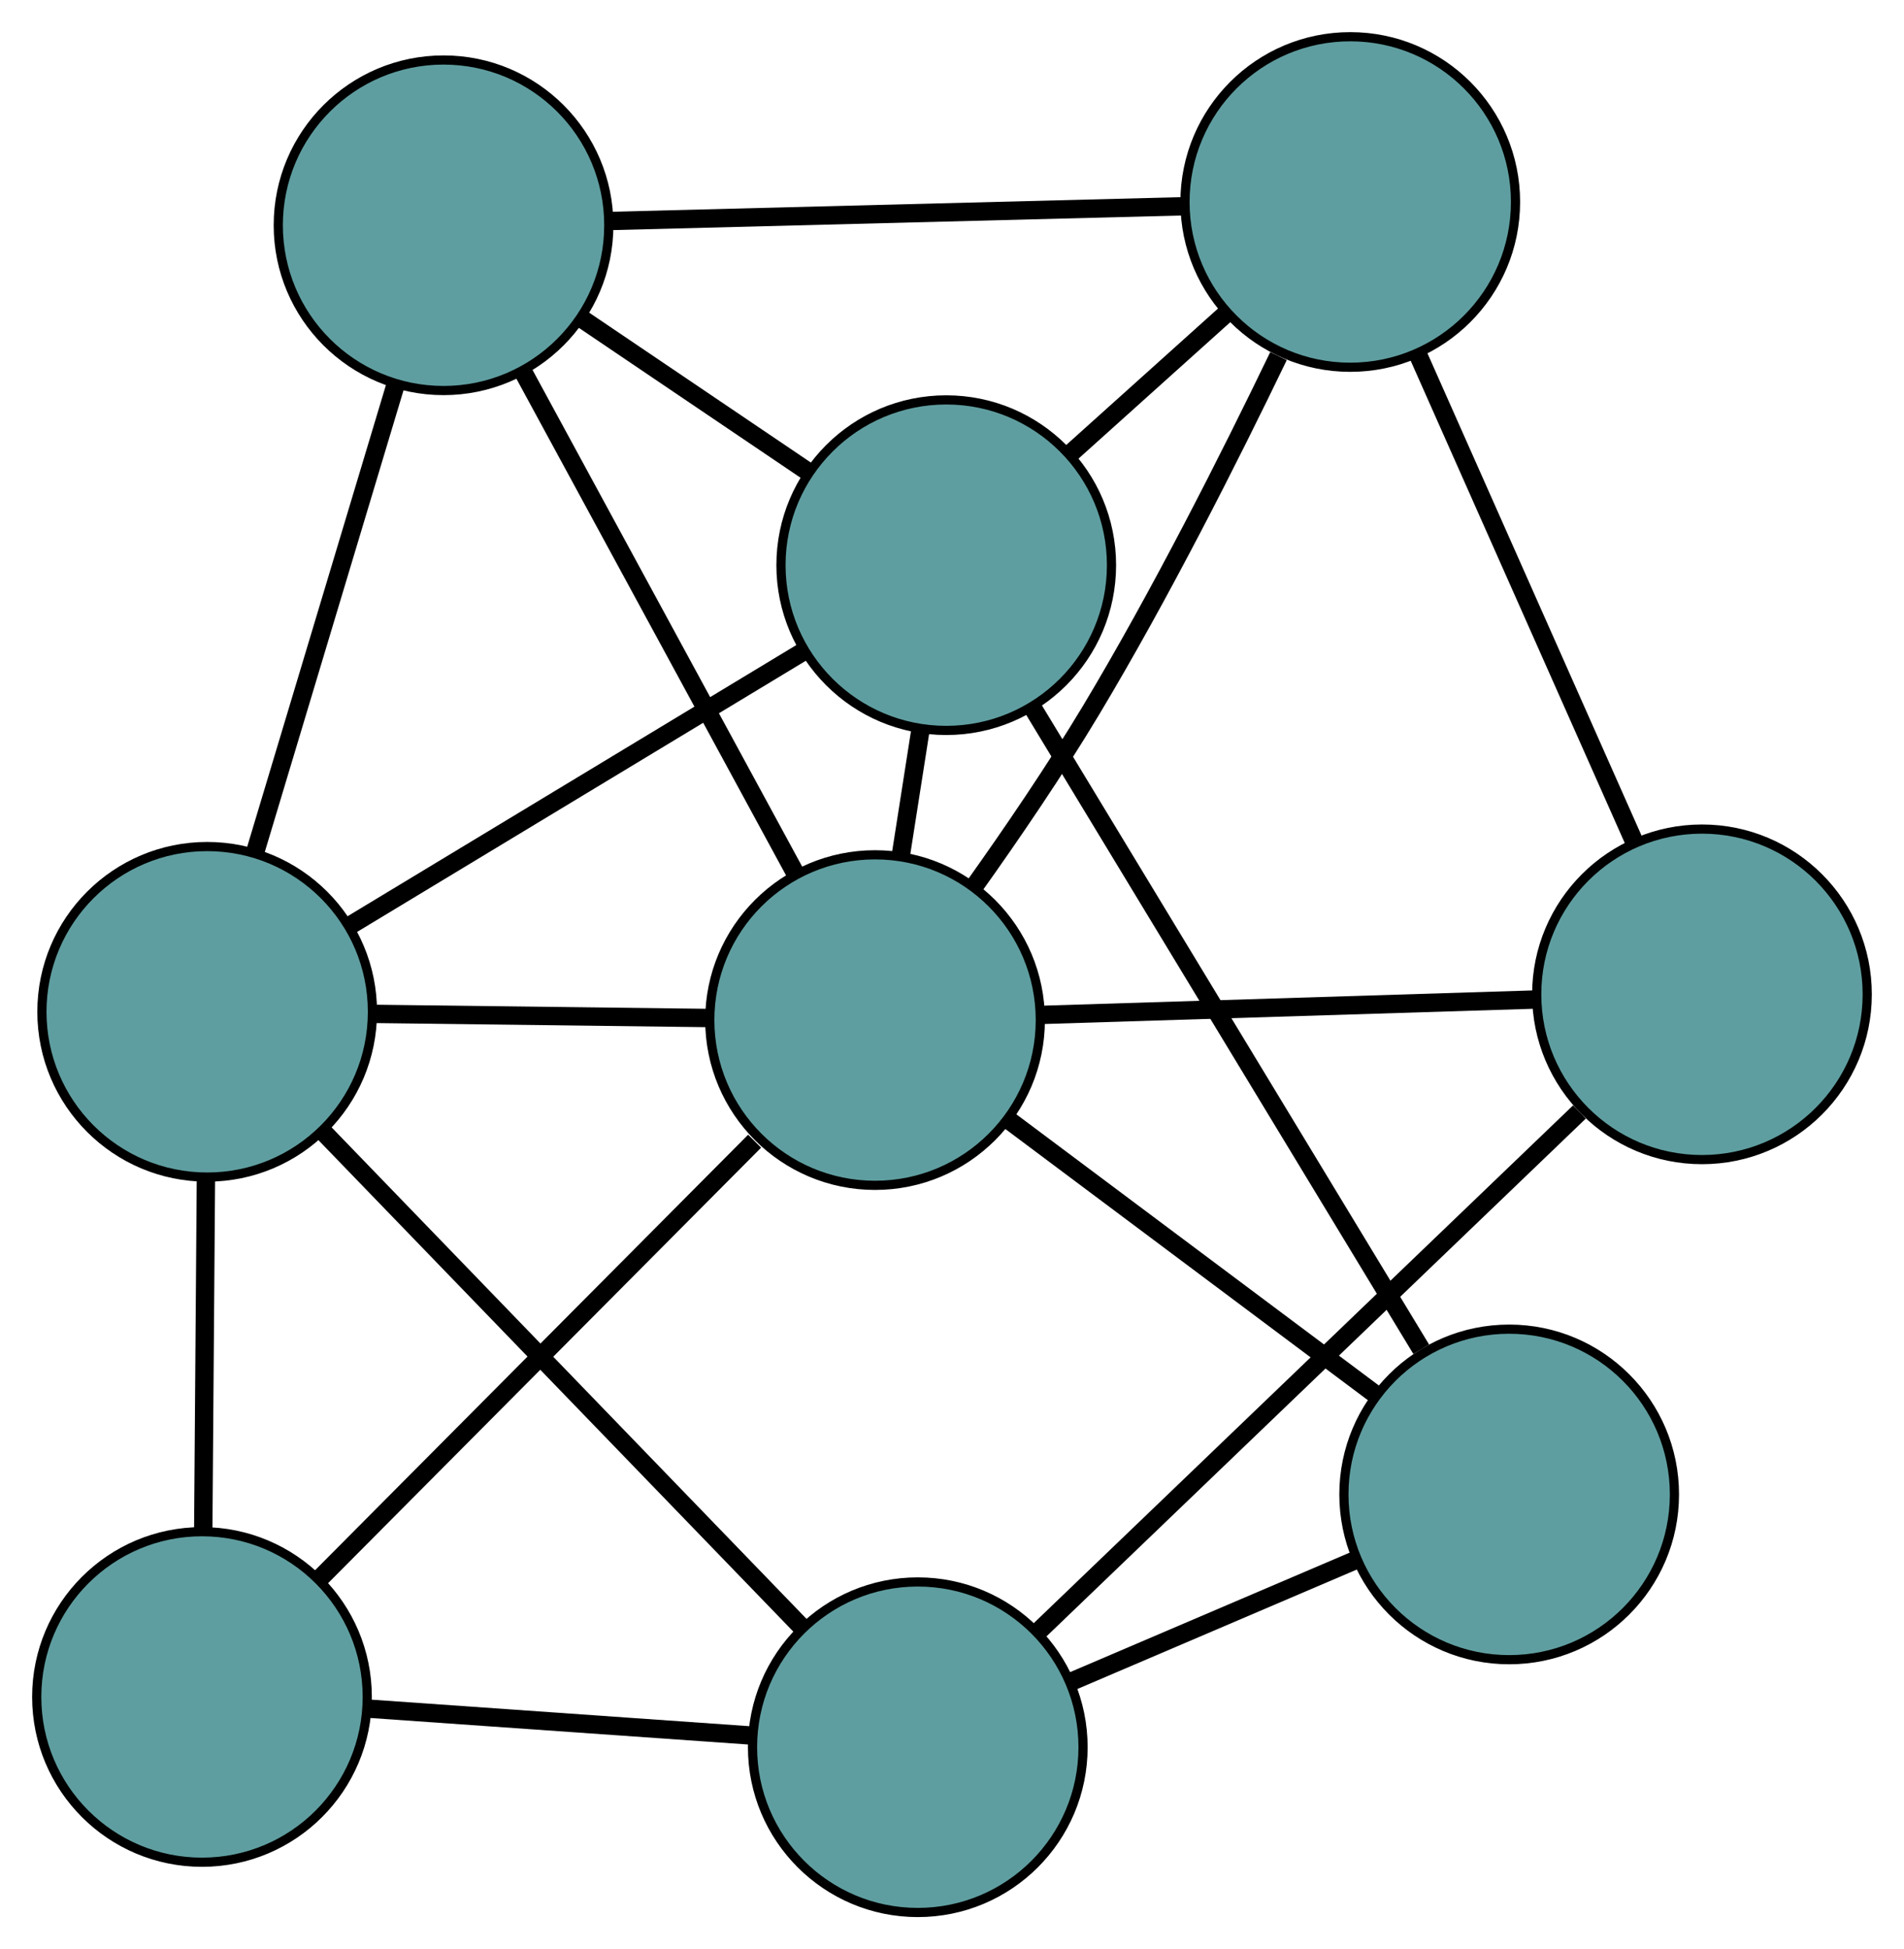 <?xml version="1.0" encoding="UTF-8" standalone="no"?>
<!DOCTYPE svg PUBLIC "-//W3C//DTD SVG 1.1//EN"
 "http://www.w3.org/Graphics/SVG/1.1/DTD/svg11.dtd">
<!-- Generated by graphviz version 2.36.0 (20140111.2315)
 -->
<!-- Title: G Pages: 1 -->
<svg width="100%" height="100%"
 viewBox="0.00 0.00 207.38 212.30" xmlns="http://www.w3.org/2000/svg" xmlns:xlink="http://www.w3.org/1999/xlink">
<g id="graph0" class="graph" transform="scale(1 1) rotate(0) translate(4 208.298)">
<title>G</title>
<!-- 0 -->
<g id="node1" class="node"><title>0</title>
<ellipse fill="cadetblue" stroke="black" cx="44.309" cy="-183.763" rx="18" ry="18"/>
</g>
<!-- 4 -->
<g id="node5" class="node"><title>4</title>
<ellipse fill="cadetblue" stroke="black" cx="18.565" cy="-98.097" rx="18" ry="18"/>
</g>
<!-- 0&#45;&#45;4 -->
<g id="edge1" class="edge"><title>0&#45;&#45;4</title>
<path fill="none" stroke="black" stroke-width="2" d="M39.099,-166.428C34.633,-151.565 28.231,-130.262 23.767,-115.407"/>
</g>
<!-- 5 -->
<g id="node6" class="node"><title>5</title>
<ellipse fill="cadetblue" stroke="black" cx="143.067" cy="-186.298" rx="18" ry="18"/>
</g>
<!-- 0&#45;&#45;5 -->
<g id="edge2" class="edge"><title>0&#45;&#45;5</title>
<path fill="none" stroke="black" stroke-width="2" d="M62.423,-184.228C80.242,-184.685 107.289,-185.38 125.068,-185.836"/>
</g>
<!-- 6 -->
<g id="node7" class="node"><title>6</title>
<ellipse fill="cadetblue" stroke="black" cx="99.062" cy="-146.743" rx="18" ry="18"/>
</g>
<!-- 0&#45;&#45;6 -->
<g id="edge3" class="edge"><title>0&#45;&#45;6</title>
<path fill="none" stroke="black" stroke-width="2" d="M59.27,-173.647C66.996,-168.424 76.396,-162.068 84.119,-156.846"/>
</g>
<!-- 8 -->
<g id="node9" class="node"><title>8</title>
<ellipse fill="cadetblue" stroke="black" cx="91.309" cy="-97.197" rx="18" ry="18"/>
</g>
<!-- 0&#45;&#45;8 -->
<g id="edge4" class="edge"><title>0&#45;&#45;8</title>
<path fill="none" stroke="black" stroke-width="2" d="M52.929,-167.886C61.357,-152.364 74.121,-128.854 82.584,-113.267"/>
</g>
<!-- 1 -->
<g id="node2" class="node"><title>1</title>
<ellipse fill="cadetblue" stroke="black" cx="18" cy="-23.474" rx="18" ry="18"/>
</g>
<!-- 1&#45;&#45;4 -->
<g id="edge5" class="edge"><title>1&#45;&#45;4</title>
<path fill="none" stroke="black" stroke-width="2" d="M18.137,-41.538C18.225,-53.185 18.339,-68.276 18.428,-79.941"/>
</g>
<!-- 7 -->
<g id="node8" class="node"><title>7</title>
<ellipse fill="cadetblue" stroke="black" cx="95.963" cy="-18" rx="18" ry="18"/>
</g>
<!-- 1&#45;&#45;7 -->
<g id="edge6" class="edge"><title>1&#45;&#45;7</title>
<path fill="none" stroke="black" stroke-width="2" d="M36.082,-22.205C48.678,-21.32 65.406,-20.146 77.979,-19.263"/>
</g>
<!-- 1&#45;&#45;8 -->
<g id="edge7" class="edge"><title>1&#45;&#45;8</title>
<path fill="none" stroke="black" stroke-width="2" d="M30.77,-36.316C44.061,-49.682 64.773,-70.512 78.192,-84.006"/>
</g>
<!-- 2 -->
<g id="node3" class="node"><title>2</title>
<ellipse fill="cadetblue" stroke="black" cx="181.375" cy="-100" rx="18" ry="18"/>
</g>
<!-- 2&#45;&#45;5 -->
<g id="edge8" class="edge"><title>2&#45;&#45;5</title>
<path fill="none" stroke="black" stroke-width="2" d="M173.989,-116.639C167.205,-131.921 157.207,-154.445 150.43,-169.71"/>
</g>
<!-- 2&#45;&#45;7 -->
<g id="edge9" class="edge"><title>2&#45;&#45;7</title>
<path fill="none" stroke="black" stroke-width="2" d="M168.03,-87.188C151.984,-71.783 125.219,-46.087 109.215,-30.723"/>
</g>
<!-- 2&#45;&#45;8 -->
<g id="edge10" class="edge"><title>2&#45;&#45;8</title>
<path fill="none" stroke="black" stroke-width="2" d="M163.149,-99.433C147.523,-98.947 125.126,-98.25 109.508,-97.763"/>
</g>
<!-- 3 -->
<g id="node4" class="node"><title>3</title>
<ellipse fill="cadetblue" stroke="black" cx="160.376" cy="-45.533" rx="18" ry="18"/>
</g>
<!-- 3&#45;&#45;6 -->
<g id="edge11" class="edge"><title>3&#45;&#45;6</title>
<path fill="none" stroke="black" stroke-width="2" d="M150.796,-61.347C139.277,-80.361 120.064,-112.075 108.575,-131.04"/>
</g>
<!-- 3&#45;&#45;7 -->
<g id="edge12" class="edge"><title>3&#45;&#45;7</title>
<path fill="none" stroke="black" stroke-width="2" d="M143.788,-38.442C134.246,-34.364 122.29,-29.253 112.719,-25.162"/>
</g>
<!-- 3&#45;&#45;8 -->
<g id="edge13" class="edge"><title>3&#45;&#45;8</title>
<path fill="none" stroke="black" stroke-width="2" d="M145.729,-56.489C134.008,-65.257 117.651,-77.493 105.935,-86.256"/>
</g>
<!-- 4&#45;&#45;6 -->
<g id="edge14" class="edge"><title>4&#45;&#45;6</title>
<path fill="none" stroke="black" stroke-width="2" d="M34.086,-107.477C48.34,-116.091 69.35,-128.787 83.589,-137.392"/>
</g>
<!-- 4&#45;&#45;7 -->
<g id="edge15" class="edge"><title>4&#45;&#45;7</title>
<path fill="none" stroke="black" stroke-width="2" d="M31.346,-84.871C45.773,-69.941 69.093,-45.808 83.421,-30.98"/>
</g>
<!-- 4&#45;&#45;8 -->
<g id="edge16" class="edge"><title>4&#45;&#45;8</title>
<path fill="none" stroke="black" stroke-width="2" d="M36.922,-97.87C48.033,-97.733 62.146,-97.558 73.21,-97.421"/>
</g>
<!-- 5&#45;&#45;6 -->
<g id="edge17" class="edge"><title>5&#45;&#45;6</title>
<path fill="none" stroke="black" stroke-width="2" d="M129.625,-174.215C124.267,-169.398 118.106,-163.86 112.726,-159.024"/>
</g>
<!-- 5&#45;&#45;8 -->
<g id="edge18" class="edge"><title>5&#45;&#45;8</title>
<path fill="none" stroke="black" stroke-width="2" d="M135.25,-169.511C129.882,-158.371 122.389,-143.54 114.846,-130.961 110.951,-124.466 106.246,-117.56 102.07,-111.698"/>
</g>
<!-- 6&#45;&#45;8 -->
<g id="edge19" class="edge"><title>6&#45;&#45;8</title>
<path fill="none" stroke="black" stroke-width="2" d="M96.263,-128.855C95.569,-124.421 94.825,-119.666 94.13,-115.224"/>
</g>
</g>
</svg>

